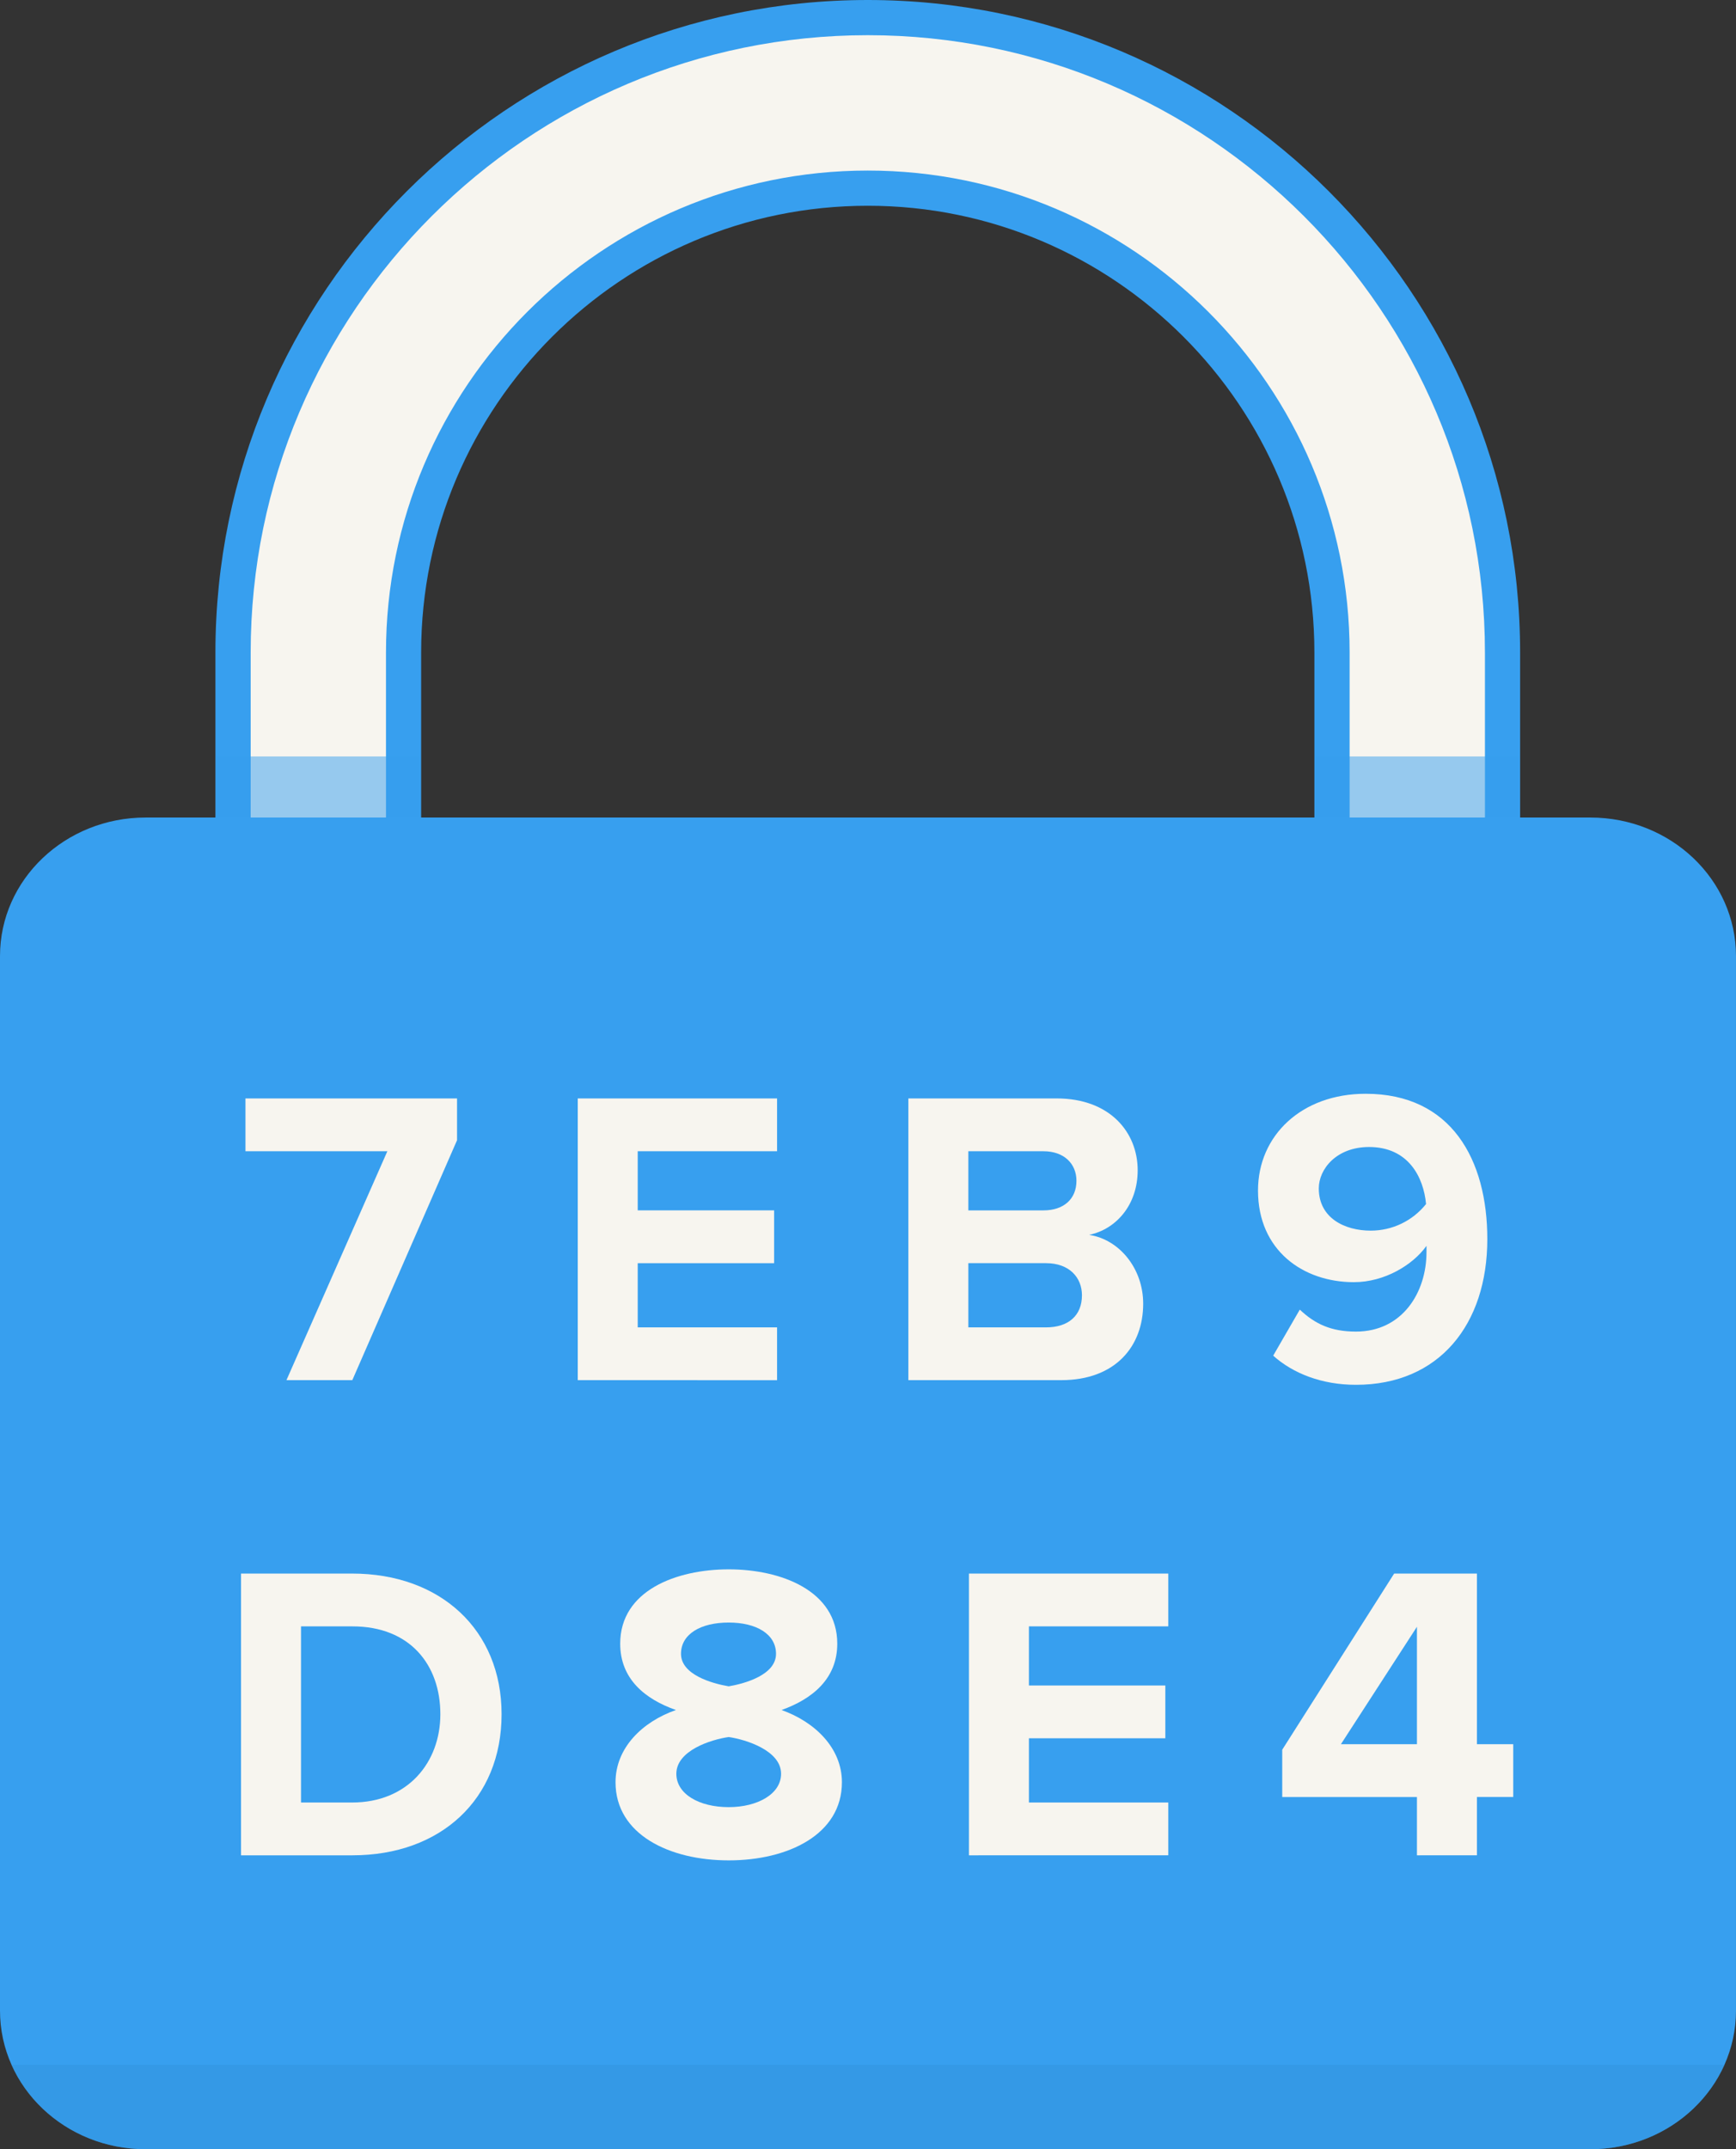 <?xml version="1.0" encoding="utf-8"?>
<!-- Generator: Adobe Illustrator 17.0.0, SVG Export Plug-In . SVG Version: 6.00 Build 0)  -->
<!DOCTYPE svg PUBLIC "-//W3C//DTD SVG 1.1//EN" "http://www.w3.org/Graphics/SVG/1.1/DTD/svg11.dtd">
<svg version="1.1" id="Layer_1" xmlns="http://www.w3.org/2000/svg" xmlns:xlink="http://www.w3.org/1999/xlink" x="0px" y="0px"
	 width="83.237px" height="103.024px" viewBox="0 0 83.237 103.024" enable-background="new 0 0 83.237 103.024"
	 xml:space="preserve">
<rect x="0" y="0" width="83.237" height="103.024" fill="#333333" stroke="none"/>
<g>
	<g>
		<g>
			<g>
				<path fill="#F7F5EF" d="M67.954,45.493c-2.258,0-4.088-1.83-4.088-4.088V31.278c0-12.273-9.985-22.258-22.258-22.258
					S19.35,19.005,19.35,31.278v9.964c0,2.258-1.83,4.088-4.088,4.088s-4.088-1.83-4.088-4.088v-9.964
					c0-16.781,13.653-30.434,30.434-30.434s30.434,13.652,30.434,30.434v10.127C72.042,43.662,70.212,45.493,67.954,45.493z"/>
				<path fill="#379FEF" d="M67.954,46.336c-2.719,0-4.932-2.212-4.932-4.931V31.277c0-11.808-9.606-21.414-21.414-21.414
					s-21.415,9.606-21.415,21.414v9.964c0,2.719-2.212,4.932-4.932,4.932s-4.932-2.212-4.932-4.932v-9.964
					C10.331,14.031,24.362,0,41.609,0c17.246,0,31.277,14.031,31.277,31.277v10.127C72.886,44.124,70.674,46.336,67.954,46.336z
					 M41.609,8.176c12.738,0,23.102,10.363,23.102,23.102v10.127c0,1.789,1.455,3.244,3.244,3.244s3.244-1.455,3.244-3.244V31.277
					c0-16.316-13.274-29.59-29.59-29.59s-29.59,13.274-29.59,29.59v9.964c0,1.789,1.455,3.244,3.244,3.244s3.244-1.455,3.244-3.244
					v-9.964C18.507,18.539,28.87,8.176,41.609,8.176z"/>
			</g>
			<g>
				<g>
					<defs>
						<path id="SVGID_1_" d="M41.608,0.063c-17.212,0-31.215,14.003-31.215,31.215v9.964c0,2.685,2.184,4.869,4.869,4.869
							s4.869-2.184,4.869-4.869v-9.964c0-11.842,9.634-21.477,21.477-21.477s21.477,9.634,21.477,21.477v10.127
							c0,2.685,2.184,4.869,4.869,4.869s4.869-2.184,4.869-4.869V31.278C72.824,14.066,58.821,0.063,41.608,0.063z"/>
					</defs>
					<clipPath id="SVGID_2_">
						<use xlink:href="#SVGID_1_"  overflow="visible"/>
					</clipPath>
					
						<rect x="1.145" y="36.26" opacity="0.5" clip-path="url(#SVGID_2_)" fill="#379FEF" enable-background="new    " width="78.333" height="10.686"/>
				</g>
			</g>
			<g>
				<g>
					<path fill="#379FEF" d="M0,45.828c0-3.667,3.126-6.639,6.982-6.639h69.272c3.856,0,6.982,2.972,6.982,6.639v50.557
						c0,3.667-3.126,6.639-6.982,6.639H6.982c-3.856,0-6.982-2.972-6.982-6.639V45.828z"/>
				</g>
			</g>
			<g>
				<g>
					<defs>
						<path id="SVGID_3_" d="M0,45.828c0-3.667,3.126-6.639,6.982-6.639h69.272c3.856,0,6.982,2.972,6.982,6.639v50.557
							c0,3.667-3.126,6.639-6.982,6.639H6.982c-3.856,0-6.982-2.972-6.982-6.639V45.828z"/>
					</defs>
					<clipPath id="SVGID_4_">
						<use xlink:href="#SVGID_3_"  overflow="visible"/>
					</clipPath>
					<g clip-path="url(#SVGID_4_)">
						<path opacity="0.5" fill="#379FEF" enable-background="new    " d="M-35.557,120.694h69.272c2.888,0,5.366-1.667,6.428-4.045
							h-82.129C-40.923,119.027-38.445,120.694-35.557,120.694z"/>
					</g>
				</g>
			</g>
		</g>
	</g>
	<g>
		<path fill="#F7F5EF" d="M13.734,66.16l4.839-10.975h-6.804v-2.531h10.145v2.004L16.892,66.16H13.734z"/>
		<path fill="#F7F5EF" d="M27.702,66.16V52.654h9.557v2.531h-6.682v2.835h6.54v2.531h-6.54v3.078h6.682v2.531
			C37.259,66.16,27.702,66.16,27.702,66.16z"/>
		<path fill="#F7F5EF" d="M43.554,66.16V52.654h7.107c2.572,0,3.888,1.64,3.888,3.442c0,1.681-1.053,2.835-2.328,3.098
			c1.458,0.223,2.592,1.62,2.592,3.3c0,2.045-1.336,3.665-3.928,3.665h-7.331V66.16z M51.613,56.603c0-0.83-0.607-1.417-1.579-1.417
			H46.43v2.835h3.604C51.006,58.02,51.613,57.473,51.613,56.603z M51.877,62.09c0-0.851-0.607-1.539-1.721-1.539H46.43v3.078h3.726
			C51.229,63.629,51.877,63.062,51.877,62.09z"/>
		<path fill="#F7F5EF" d="M61.046,64.985l1.276-2.207c0.729,0.688,1.499,1.053,2.693,1.053c2.228,0,3.382-1.883,3.382-3.807
			c0-0.101,0-0.202,0-0.304c-0.648,0.911-2.005,1.742-3.483,1.742c-2.43,0-4.596-1.519-4.596-4.394c0-2.632,2.085-4.637,5.163-4.637
			c4.11,0,5.832,3.159,5.832,6.966c0,4.09-2.308,6.985-6.297,6.985C63.374,66.382,61.997,65.836,61.046,64.985z M68.376,57.716
			c-0.122-1.296-0.851-2.733-2.733-2.733c-1.559,0-2.41,1.053-2.41,1.984c0,1.417,1.235,2.025,2.491,2.025
			C66.756,58.992,67.728,58.527,68.376,57.716z"/>
		<path fill="#F7F5EF" d="M11.557,88.936V75.43h5.325c4.232,0,7.168,2.693,7.168,6.743c0,4.09-2.936,6.763-7.147,6.763
			C16.903,88.936,11.557,88.936,11.557,88.936z M21.114,82.173c0-2.369-1.458-4.211-4.211-4.211h-2.47v8.443h2.45
			C19.555,86.404,21.114,84.481,21.114,82.173z"/>
		<path fill="#F7F5EF" d="M29.513,85.433c0-1.64,1.276-2.896,2.896-3.462c-1.498-0.527-2.672-1.499-2.672-3.179
			c0-2.551,2.693-3.564,5.204-3.564c2.491,0,5.204,1.013,5.204,3.564c0,1.681-1.195,2.652-2.673,3.179
			c1.6,0.567,2.896,1.822,2.896,3.462c0,2.511-2.592,3.746-5.427,3.746S29.513,87.943,29.513,85.433z M37.451,85.027
			c0-1.113-1.681-1.64-2.511-1.761c-0.851,0.121-2.511,0.648-2.511,1.761c0,0.972,1.093,1.6,2.511,1.6
			C36.317,86.627,37.451,86,37.451,85.027z M37.208,79.277c0-0.952-0.952-1.499-2.268-1.499c-1.336,0-2.288,0.547-2.288,1.499
			c0,0.992,1.458,1.417,2.288,1.559C35.77,80.694,37.208,80.269,37.208,79.277z"/>
		<path fill="#F7F5EF" d="M46.459,88.936V75.43h9.557v2.531h-6.682v2.834h6.541v2.531h-6.541v3.078h6.682v2.531L46.459,88.936
			L46.459,88.936z"/>
		<path fill="#F7F5EF" d="M67.939,88.936v-2.794H61.48v-2.268l5.366-8.444h3.969v8.18h1.741v2.531h-1.741v2.794L67.939,88.936
			L67.939,88.936z M67.939,77.981l-3.645,5.629h3.645V77.981z"/>
	</g>
	<g>
		<path opacity="0.5" fill="#3394DE" enable-background="new    " d="M6.982,103.024h69.272c2.888,0,5.366-1.667,6.428-4.045H0.554
			C1.616,101.357,4.094,103.024,6.982,103.024z"/>
	</g>
</g>
</svg>
